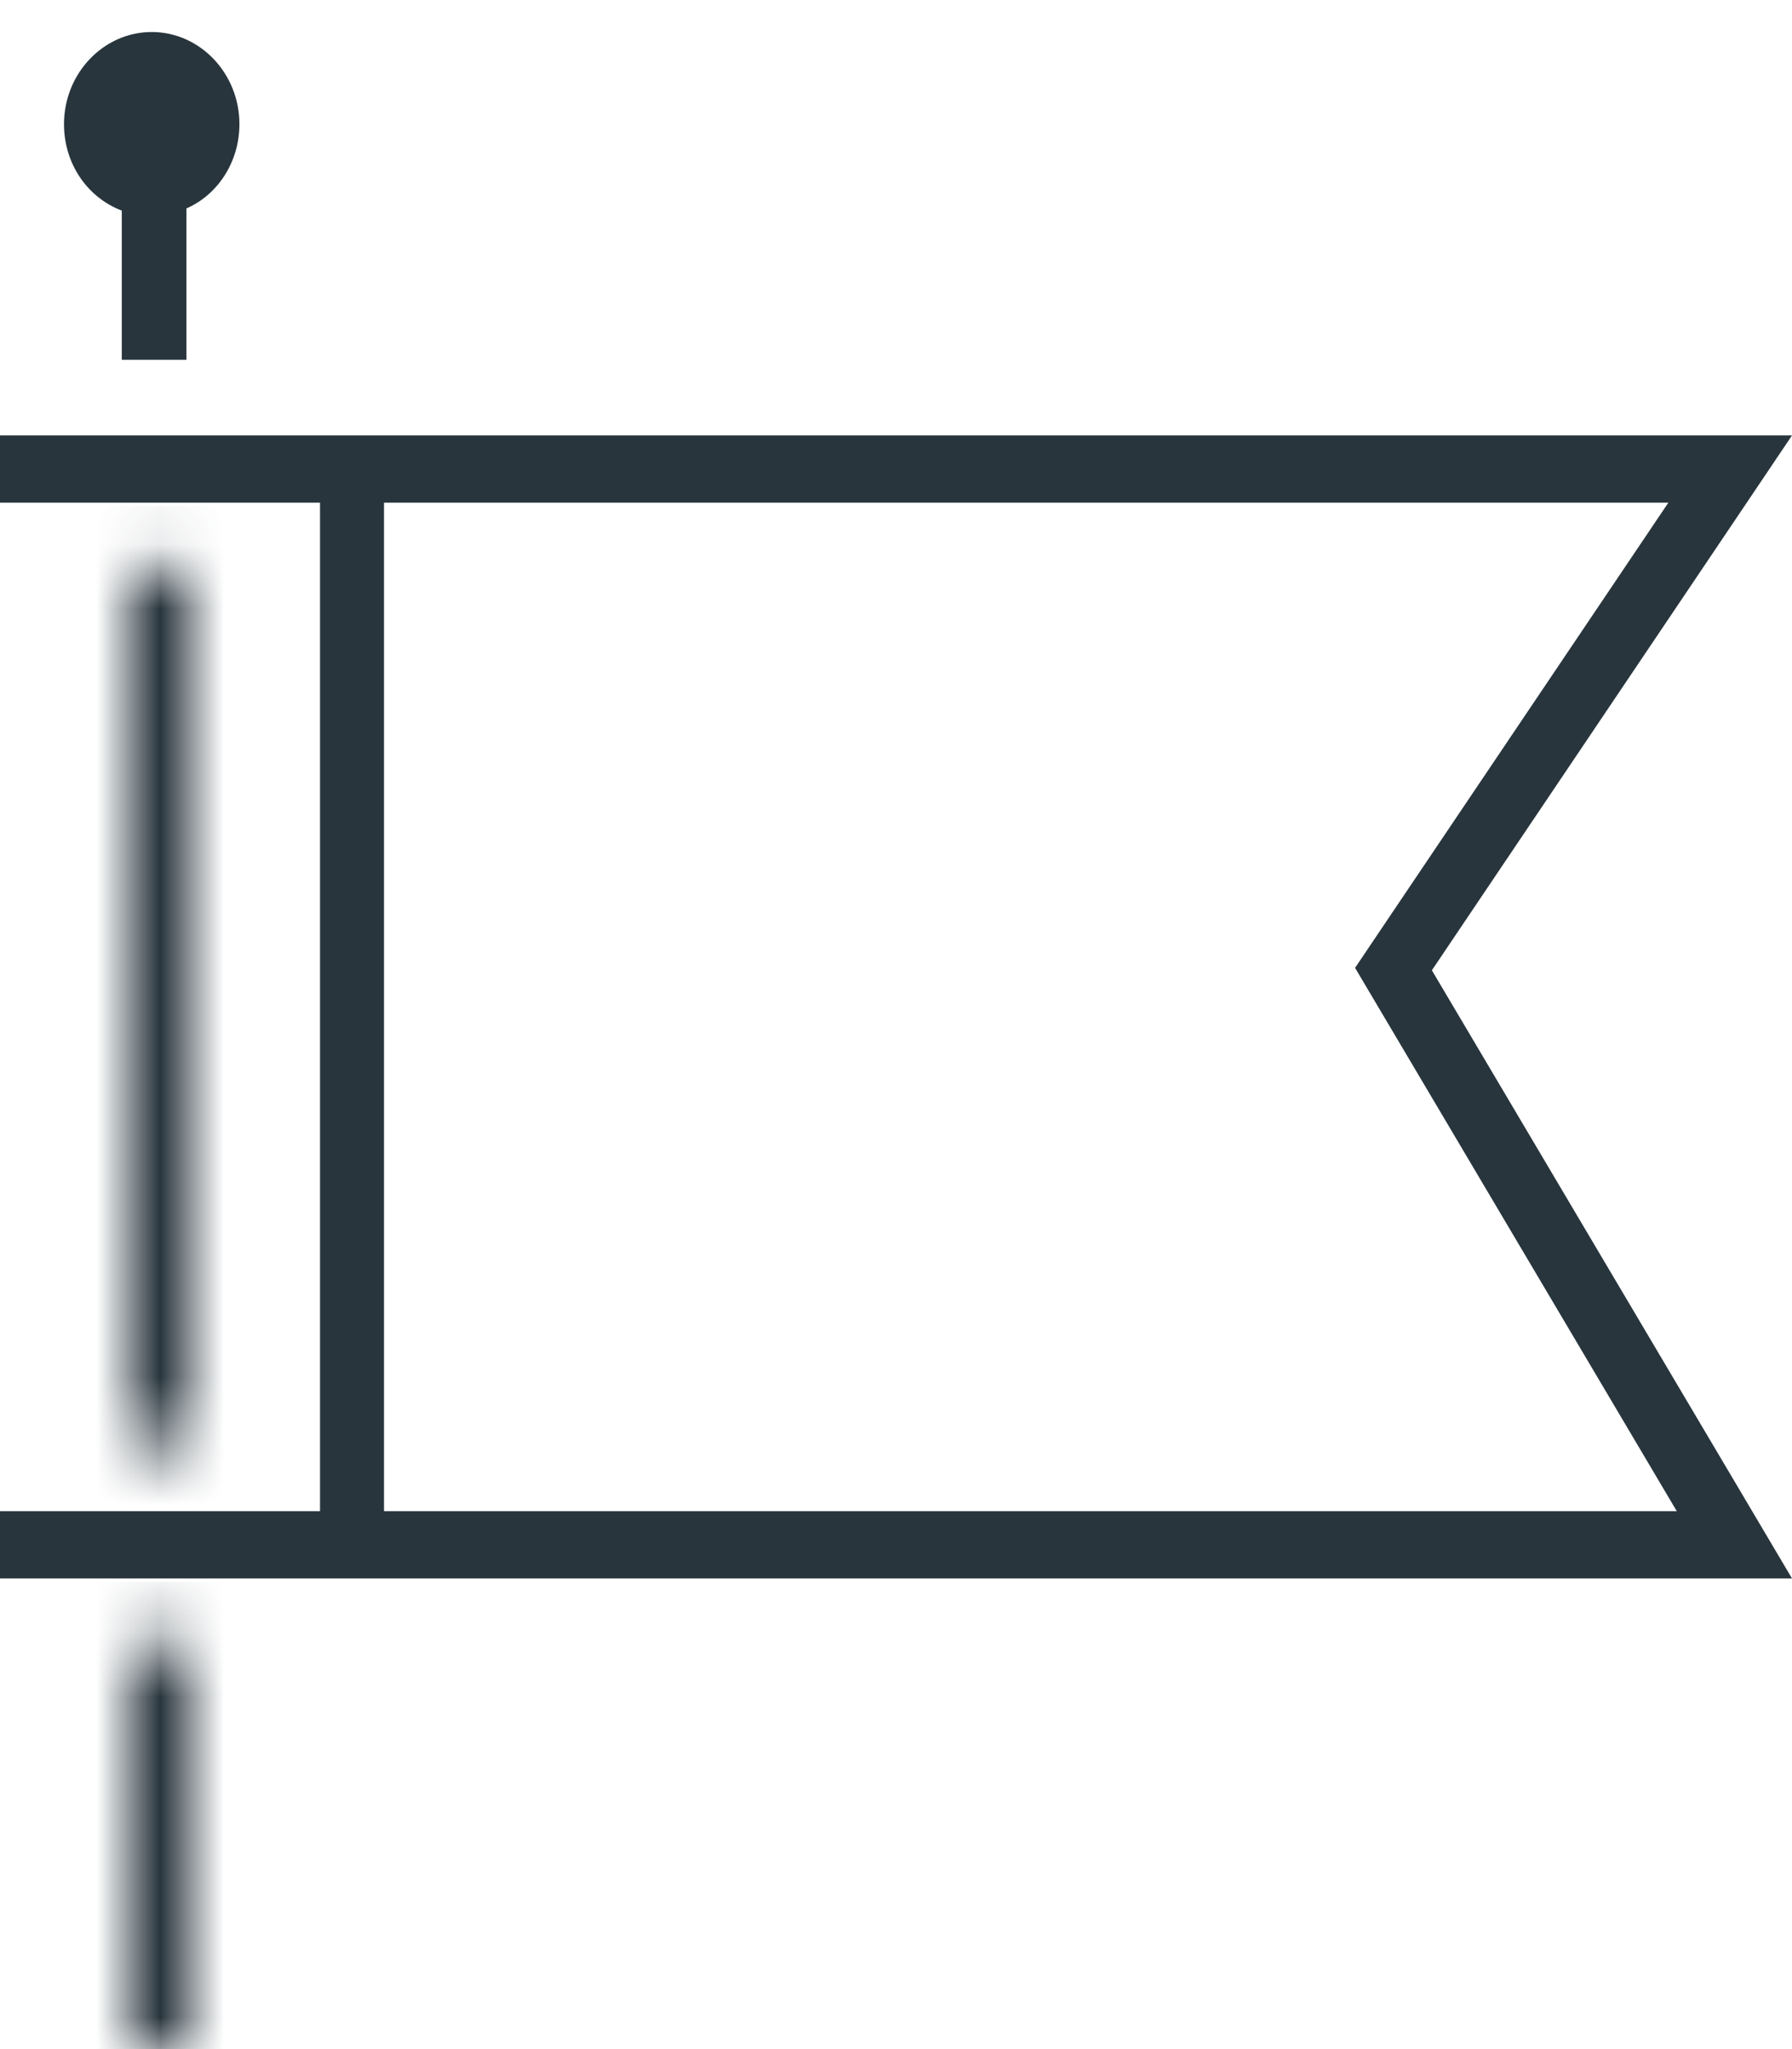 <svg width="28" height="32" viewBox="0 0 28 32" fill="none" xmlns="http://www.w3.org/2000/svg">
<g id="Group 3">
<path id="Vector" d="M3.741 1.939C3.741 1.147 3.125 0.5 2.371 0.5C1.616 0.5 1 1.147 1 1.939C1 2.564 1.372 3.088 1.903 3.289V5.619H2.913V3.255C3.401 3.043 3.741 2.53 3.741 1.939Z" fill="#28353D"/>
<g id="Vector_2">
<mask id="path-2-inside-1_174_33" fill="white">
<path d="M2 22.55V8.9H3V22.55H2Z"/>
</mask>
<path d="M2 8.9V7.9H1V8.9H2ZM2 22.55H1V23.55H2V22.55ZM3 22.55V23.55H4V22.55H3ZM3 8.9H4V7.9H3V8.9ZM1 8.9V22.55H3V8.9H1ZM2 23.55H3V21.55H2V23.55ZM4 22.55V8.9H2V22.55H4ZM3 7.9H2V9.9H3V7.9Z" fill="#28353D" mask="url(#path-2-inside-1_174_33)"/>
</g>
<g id="Vector_3">
<mask id="path-4-inside-2_174_33" fill="white">
<path d="M2 32V25.7H3V32H2Z"/>
</mask>
<path d="M2 25.7V24.7H1V25.7H2ZM2 32H1V33H2V32ZM3 32V33H4V32H3ZM3 25.7H4V24.7H3V25.7ZM1 25.7V32H3V25.7H1ZM2 33H3V31H2V33ZM4 32V25.7H2V32H4ZM3 24.7H2V26.7H3V24.7Z" fill="#28353D" mask="url(#path-4-inside-2_174_33)"/>
</g>
<path id="Union" fill-rule="evenodd" clip-rule="evenodd" d="M0 6.8H5H6H26.775H28L27.293 7.85L22.373 15.153L27.378 23.6L28 24.65H26.822H6H5H0V23.6H5V7.85H0V6.8ZM21.173 15.115L21.556 14.546L26.068 7.85H6V23.6H26.2L21.524 15.707L21.173 15.115Z" fill="#28353D"/>
</g>
</svg>

